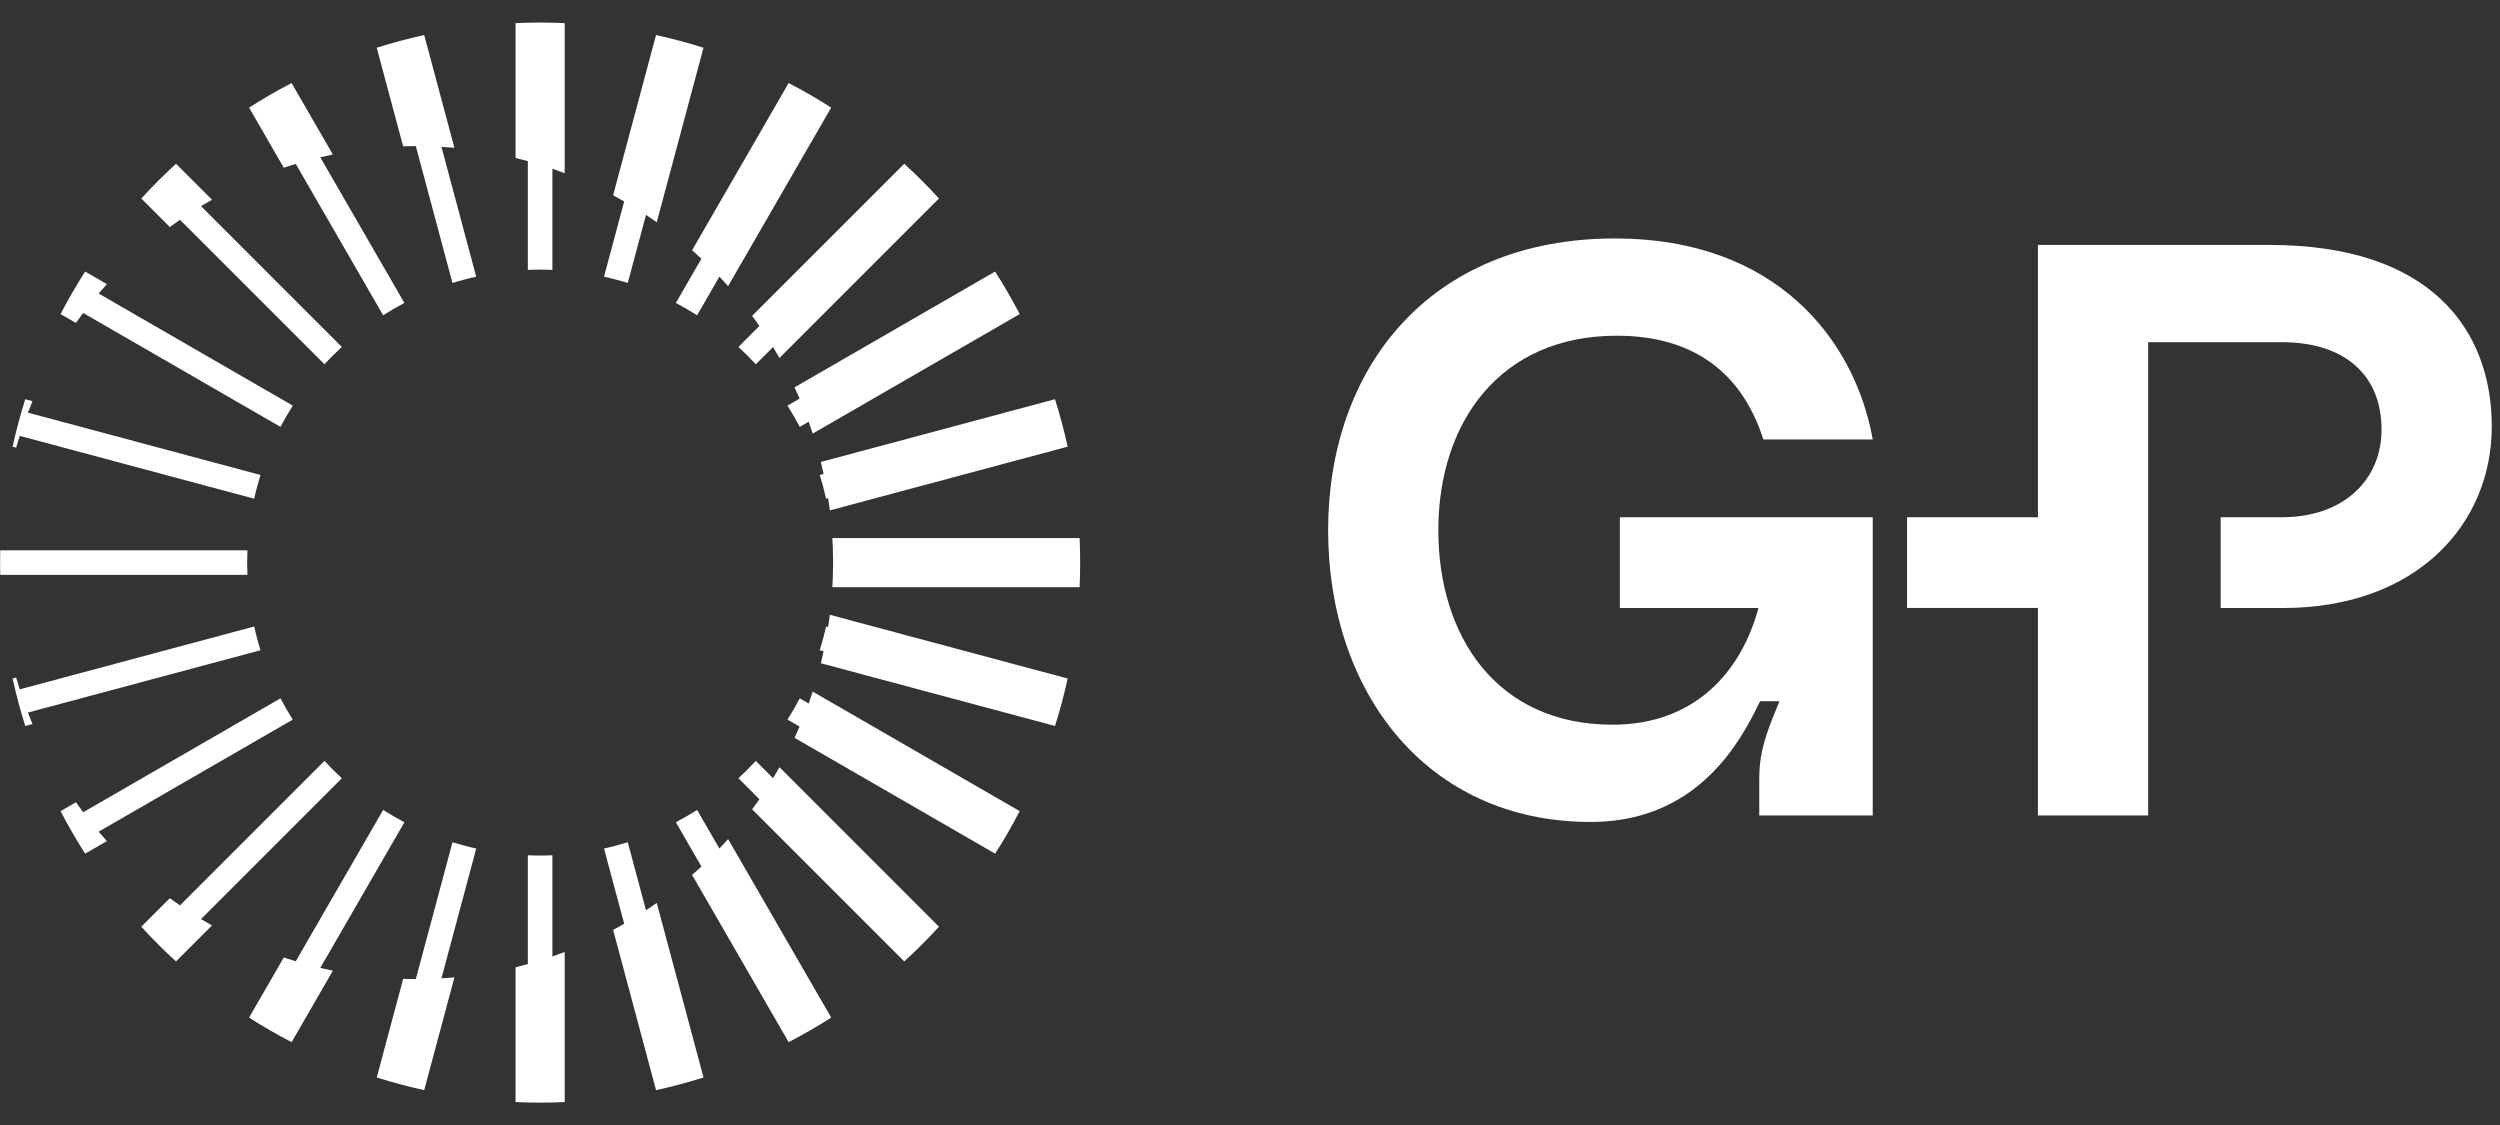 <svg width="120" height="54" viewBox="0 0 120 54" fill="none" xmlns="http://www.w3.org/2000/svg">
<rect x="0" y="0" width="120" height="54" fill="#333333" stroke="none"/>
<path d="M26.515 45.91C26.714 45.841 26.91 45.77 27.105 45.695V52.899C26.909 52.908 26.713 52.915 26.515 52.92C26.32 52.924 26.123 52.927 25.926 52.927C25.729 52.927 25.533 52.924 25.336 52.92C25.139 52.915 24.943 52.908 24.747 52.899V46.428C24.945 46.38 25.141 46.329 25.336 46.275V41.053C25.532 41.061 25.728 41.068 25.926 41.068C26.124 41.068 26.32 41.061 26.515 41.053V45.91V45.91ZM30.133 40.428C29.946 40.486 29.757 40.539 29.566 40.59C29.377 40.641 29.186 40.686 28.993 40.729L29.961 44.341C29.786 44.442 29.608 44.54 29.43 44.636L31.49 52.327C31.683 52.285 31.875 52.24 32.065 52.194C32.256 52.148 32.447 52.099 32.636 52.048C32.827 51.998 33.016 51.945 33.204 51.89C33.393 51.835 33.581 51.778 33.769 51.718L31.524 43.341C31.354 43.461 31.182 43.578 31.008 43.693L30.133 40.428L30.133 40.428ZM33.461 38.877C33.295 38.982 33.127 39.084 32.957 39.182C32.787 39.281 32.615 39.376 32.441 39.467L33.667 41.592C33.52 41.729 33.372 41.864 33.221 41.998L37.855 50.024C38.029 49.933 38.203 49.841 38.375 49.746C38.548 49.652 38.719 49.556 38.889 49.457C39.059 49.359 39.228 49.259 39.396 49.157C39.564 49.054 39.731 48.95 39.897 48.844L34.949 40.275C34.812 40.429 34.673 40.581 34.532 40.731L33.461 38.877V38.877ZM36.277 36.522C36.144 36.667 36.009 36.81 35.87 36.949C35.731 37.088 35.588 37.223 35.444 37.356L36.45 38.363C36.337 38.527 36.221 38.689 36.103 38.849L43.403 46.149C43.548 46.016 43.692 45.882 43.834 45.747C43.976 45.611 44.117 45.474 44.256 45.335C44.395 45.196 44.532 45.055 44.668 44.913C44.804 44.771 44.938 44.627 45.07 44.482L37.414 36.825C37.314 37.002 37.212 37.178 37.107 37.352L36.277 36.522V36.522ZM38.389 33.519C38.297 33.694 38.202 33.866 38.104 34.036C38.005 34.206 37.903 34.374 37.798 34.54L38.38 34.875C38.302 35.057 38.221 35.237 38.138 35.416L47.766 40.975C47.871 40.81 47.975 40.643 48.078 40.475C48.18 40.307 48.28 40.138 48.379 39.968C48.477 39.798 48.573 39.626 48.668 39.454C48.762 39.282 48.855 39.108 48.945 38.934L39.01 33.197C38.948 33.388 38.884 33.578 38.816 33.766L38.389 33.519V33.519ZM39.65 30.072C39.607 30.264 39.562 30.456 39.511 30.645C39.46 30.835 39.407 31.024 39.349 31.212L39.534 31.261C39.492 31.454 39.448 31.645 39.401 31.836L50.64 34.847C50.699 34.66 50.756 34.472 50.811 34.283C50.866 34.094 50.919 33.905 50.97 33.715C51.02 33.526 51.069 33.335 51.115 33.144C51.162 32.953 51.206 32.761 51.248 32.569L39.834 29.511C39.809 29.707 39.781 29.904 39.751 30.099L39.65 30.072L39.65 30.072ZM51.841 26.415C51.837 26.218 51.829 26.022 51.821 25.826H39.954C39.965 26.021 39.974 26.218 39.98 26.415H39.974C39.978 26.509 39.982 26.603 39.984 26.697C39.987 26.799 39.989 26.902 39.989 27.005C39.989 27.108 39.987 27.21 39.984 27.312C39.982 27.406 39.978 27.5 39.974 27.594H39.98C39.974 27.792 39.965 27.988 39.954 28.184H51.821C51.829 27.988 51.837 27.791 51.841 27.594C51.845 27.398 51.848 27.202 51.848 27.005C51.848 26.808 51.845 26.611 51.841 26.415V26.415ZM39.349 22.798C39.407 22.985 39.46 23.174 39.511 23.365C39.562 23.554 39.607 23.745 39.65 23.938L39.751 23.911C39.781 24.106 39.809 24.302 39.833 24.499L51.248 21.44C51.206 21.248 51.161 21.056 51.115 20.866C51.068 20.674 51.02 20.484 50.969 20.294C50.919 20.104 50.866 19.915 50.811 19.727C50.756 19.538 50.699 19.349 50.639 19.162L39.4 22.174C39.447 22.364 39.492 22.556 39.534 22.748L39.349 22.798H39.349ZM37.798 19.47C37.903 19.636 38.005 19.803 38.104 19.974C38.202 20.144 38.297 20.316 38.389 20.49L38.816 20.243C38.883 20.431 38.948 20.621 39.01 20.812L48.945 15.076C48.854 14.901 48.762 14.728 48.667 14.556C48.573 14.383 48.477 14.212 48.378 14.042C48.28 13.871 48.18 13.702 48.078 13.535C47.975 13.367 47.871 13.2 47.765 13.034L38.137 18.593C38.22 18.772 38.301 18.952 38.379 19.134L37.798 19.47H37.798ZM35.444 16.654C35.588 16.787 35.731 16.921 35.87 17.06C36.009 17.199 36.144 17.342 36.277 17.487L37.107 16.658C37.212 16.831 37.314 17.007 37.414 17.184L45.07 9.528C44.938 9.383 44.804 9.239 44.668 9.097C44.532 8.955 44.395 8.814 44.256 8.675C44.117 8.536 43.976 8.399 43.834 8.263C43.692 8.127 43.548 7.993 43.403 7.861L36.103 15.16C36.221 15.321 36.337 15.483 36.45 15.647L35.444 16.654V16.654ZM32.441 14.542C32.615 14.633 32.787 14.729 32.957 14.827C33.127 14.925 33.295 15.027 33.461 15.133L34.532 13.278C34.673 13.428 34.812 13.581 34.949 13.735L39.896 5.165C39.731 5.059 39.564 4.955 39.396 4.853C39.228 4.751 39.059 4.651 38.889 4.552C38.719 4.454 38.548 4.358 38.375 4.263C38.203 4.169 38.029 4.076 37.855 3.985L33.221 12.012C33.372 12.145 33.52 12.28 33.667 12.418L32.441 14.542V14.542ZM28.993 13.281C29.186 13.324 29.377 13.369 29.566 13.42C29.756 13.471 29.946 13.523 30.133 13.582L31.008 10.316C31.181 10.431 31.354 10.548 31.524 10.668L33.768 2.291C33.581 2.232 33.393 2.175 33.204 2.12C33.016 2.065 32.826 2.012 32.636 1.961C32.447 1.911 32.256 1.862 32.065 1.816C31.874 1.769 31.683 1.725 31.49 1.683L29.429 9.374C29.608 9.47 29.785 9.567 29.961 9.668L28.993 13.281L28.993 13.281ZM25.336 12.956C25.532 12.948 25.728 12.941 25.926 12.941C26.124 12.941 26.32 12.948 26.515 12.956V8.1C26.714 8.168 26.91 8.24 27.105 8.314V1.11C26.909 1.101 26.713 1.094 26.515 1.09C26.32 1.086 26.123 1.082 25.926 1.082C25.729 1.082 25.533 1.085 25.336 1.09C25.139 1.094 24.943 1.101 24.747 1.11V7.581C24.945 7.629 25.141 7.68 25.336 7.734V12.956V12.956ZM21.719 13.582C21.906 13.523 22.095 13.471 22.286 13.42C22.475 13.369 22.666 13.324 22.859 13.281L21.189 7.048C21.398 7.06 21.605 7.076 21.812 7.095L20.362 1.683C20.169 1.725 19.978 1.769 19.787 1.816C19.596 1.862 19.405 1.911 19.215 1.961C19.025 2.012 18.836 2.065 18.648 2.12C18.459 2.175 18.27 2.232 18.083 2.291L19.351 7.023C19.553 7.017 19.755 7.013 19.959 7.012L21.719 13.582L21.719 13.582ZM18.391 15.133C18.557 15.027 18.725 14.926 18.895 14.827C19.065 14.729 19.237 14.633 19.411 14.542L15.374 7.55C15.575 7.503 15.775 7.457 15.978 7.416L13.997 3.986C13.823 4.076 13.649 4.169 13.477 4.263C13.304 4.358 13.133 4.454 12.963 4.552C12.793 4.651 12.623 4.751 12.456 4.853C12.288 4.955 12.121 5.059 11.956 5.165L13.621 8.05C13.812 7.986 14.003 7.926 14.196 7.868L18.391 15.133H18.391ZM15.575 17.487C15.708 17.343 15.842 17.2 15.982 17.061C16.121 16.922 16.264 16.787 16.408 16.654L9.649 9.895C9.823 9.789 9.999 9.687 10.176 9.587L8.449 7.861C8.304 7.993 8.16 8.127 8.018 8.263C7.876 8.399 7.735 8.536 7.596 8.675C7.457 8.814 7.32 8.954 7.184 9.097C7.048 9.239 6.914 9.383 6.782 9.528L8.152 10.898C8.312 10.78 8.474 10.664 8.638 10.551L15.575 17.487V17.487ZM13.463 20.49C13.555 20.316 13.65 20.144 13.748 19.974C13.847 19.803 13.948 19.636 14.054 19.47L4.736 14.09C4.865 13.937 4.997 13.786 5.13 13.637L4.086 13.034C3.98 13.2 3.876 13.367 3.774 13.535C3.672 13.702 3.572 13.871 3.473 14.042C3.375 14.212 3.279 14.383 3.184 14.556C3.09 14.728 2.997 14.901 2.907 15.076L3.643 15.501C3.757 15.34 3.873 15.18 3.991 15.022L13.463 20.49H13.463ZM12.202 23.938C12.245 23.745 12.29 23.554 12.341 23.365C12.392 23.174 12.445 22.985 12.503 22.798L1.34 19.807C1.411 19.622 1.485 19.438 1.561 19.256L1.213 19.162C1.153 19.35 1.096 19.538 1.041 19.727C0.986 19.915 0.933 20.104 0.883 20.294C0.832 20.484 0.783 20.674 0.737 20.866C0.691 21.056 0.646 21.248 0.604 21.441L0.775 21.486C0.83 21.297 0.887 21.109 0.947 20.922L12.202 23.938H12.202ZM11.877 27.594C11.869 27.399 11.863 27.203 11.863 27.005C11.863 26.807 11.869 26.611 11.877 26.415H0.011C0.011 26.415 0.011 26.464 0.01 26.489C0.007 26.66 0.004 26.832 0.004 27.005C0.004 27.177 0.007 27.349 0.01 27.521C0.011 27.545 0.011 27.594 0.011 27.594H11.877V27.594ZM12.503 31.212C12.445 31.025 12.392 30.835 12.341 30.645C12.29 30.456 12.245 30.264 12.202 30.072L0.947 33.088C0.887 32.901 0.83 32.713 0.775 32.523L0.604 32.569C0.646 32.762 0.69 32.953 0.737 33.144C0.783 33.335 0.832 33.526 0.882 33.715C0.933 33.906 0.986 34.095 1.041 34.283C1.096 34.472 1.153 34.66 1.212 34.847L1.561 34.754C1.484 34.572 1.411 34.388 1.34 34.203L12.503 31.212L12.503 31.212ZM14.054 34.54C13.949 34.374 13.847 34.206 13.748 34.036C13.65 33.866 13.555 33.694 13.463 33.52L3.992 38.988C3.873 38.83 3.757 38.67 3.644 38.508L2.907 38.934C2.998 39.108 3.09 39.282 3.184 39.454C3.279 39.627 3.375 39.798 3.474 39.968C3.572 40.138 3.672 40.307 3.774 40.475C3.877 40.643 3.981 40.81 4.087 40.975L5.131 40.373C4.997 40.224 4.866 40.073 4.736 39.92L14.054 34.54H14.054ZM16.409 37.356C16.264 37.223 16.121 37.088 15.982 36.949C15.843 36.81 15.708 36.667 15.575 36.522L8.639 43.459C8.475 43.345 8.312 43.23 8.152 43.112L6.782 44.482C6.914 44.627 7.048 44.771 7.184 44.913C7.32 45.055 7.457 45.196 7.596 45.335C7.735 45.474 7.876 45.611 8.018 45.747C8.16 45.883 8.304 46.017 8.449 46.149L10.176 44.422C9.999 44.322 9.823 44.221 9.649 44.115L16.409 37.356V37.356ZM19.412 39.468C19.237 39.376 19.065 39.281 18.895 39.183C18.725 39.084 18.557 38.982 18.391 38.877L14.196 46.142C14.004 46.084 13.812 46.023 13.621 45.959L11.956 48.844C12.121 48.951 12.288 49.054 12.456 49.157C12.624 49.259 12.793 49.359 12.963 49.458C13.133 49.556 13.305 49.652 13.477 49.747C13.649 49.841 13.823 49.934 13.997 50.024L15.978 46.594C15.776 46.552 15.575 46.507 15.375 46.46L19.412 39.468L19.412 39.468ZM22.859 40.729C22.667 40.686 22.476 40.641 22.286 40.59C22.096 40.539 21.906 40.486 21.719 40.428L19.959 46.997C19.756 46.997 19.553 46.993 19.352 46.986L18.084 51.718C18.271 51.778 18.459 51.835 18.648 51.89C18.837 51.945 19.026 51.998 19.216 52.048C19.405 52.099 19.596 52.148 19.787 52.194C19.978 52.24 20.169 52.285 20.362 52.327L21.812 46.915C21.605 46.934 21.398 46.949 21.189 46.962L22.859 40.729L22.859 40.729ZM26.105 27.672L26.102 27.662ZM25.621 28.143L25.681 27.921ZM25.747 27.672L25.75 27.662Z" fill="white"/>
<path d="M108.946 11.757H97.82V24.828H91.538V29.182H97.82V39.143H103.111V16.425H109.53C112.525 16.425 114.314 17.981 114.314 20.626C114.314 23 112.525 24.828 109.53 24.828H106.592V29.185H109.569C116.026 29.185 119.605 25.139 119.605 20.471C119.605 15.803 116.649 11.757 108.946 11.757V11.757Z" fill="white"/>
<path d="M77.521 11.446C85.262 11.446 89.035 16.308 89.891 21.093H84.64C83.784 18.409 81.8 16.114 77.599 16.114C71.997 16.114 69.04 20.276 69.04 25.45C69.04 30.546 71.841 34.786 77.404 34.786C81.372 34.786 83.589 32.219 84.406 29.185H77.754V24.828H89.891V39.143H84.445V37.354C84.445 36.459 84.601 35.642 85.145 34.319L85.418 33.658H84.484L84.251 34.125C83.123 36.381 80.944 39.454 76.354 39.454C68.457 39.454 63.75 33.191 63.75 25.45C63.75 17.709 68.574 11.446 77.521 11.446L77.521 11.446Z" fill="white"/>
</svg>

